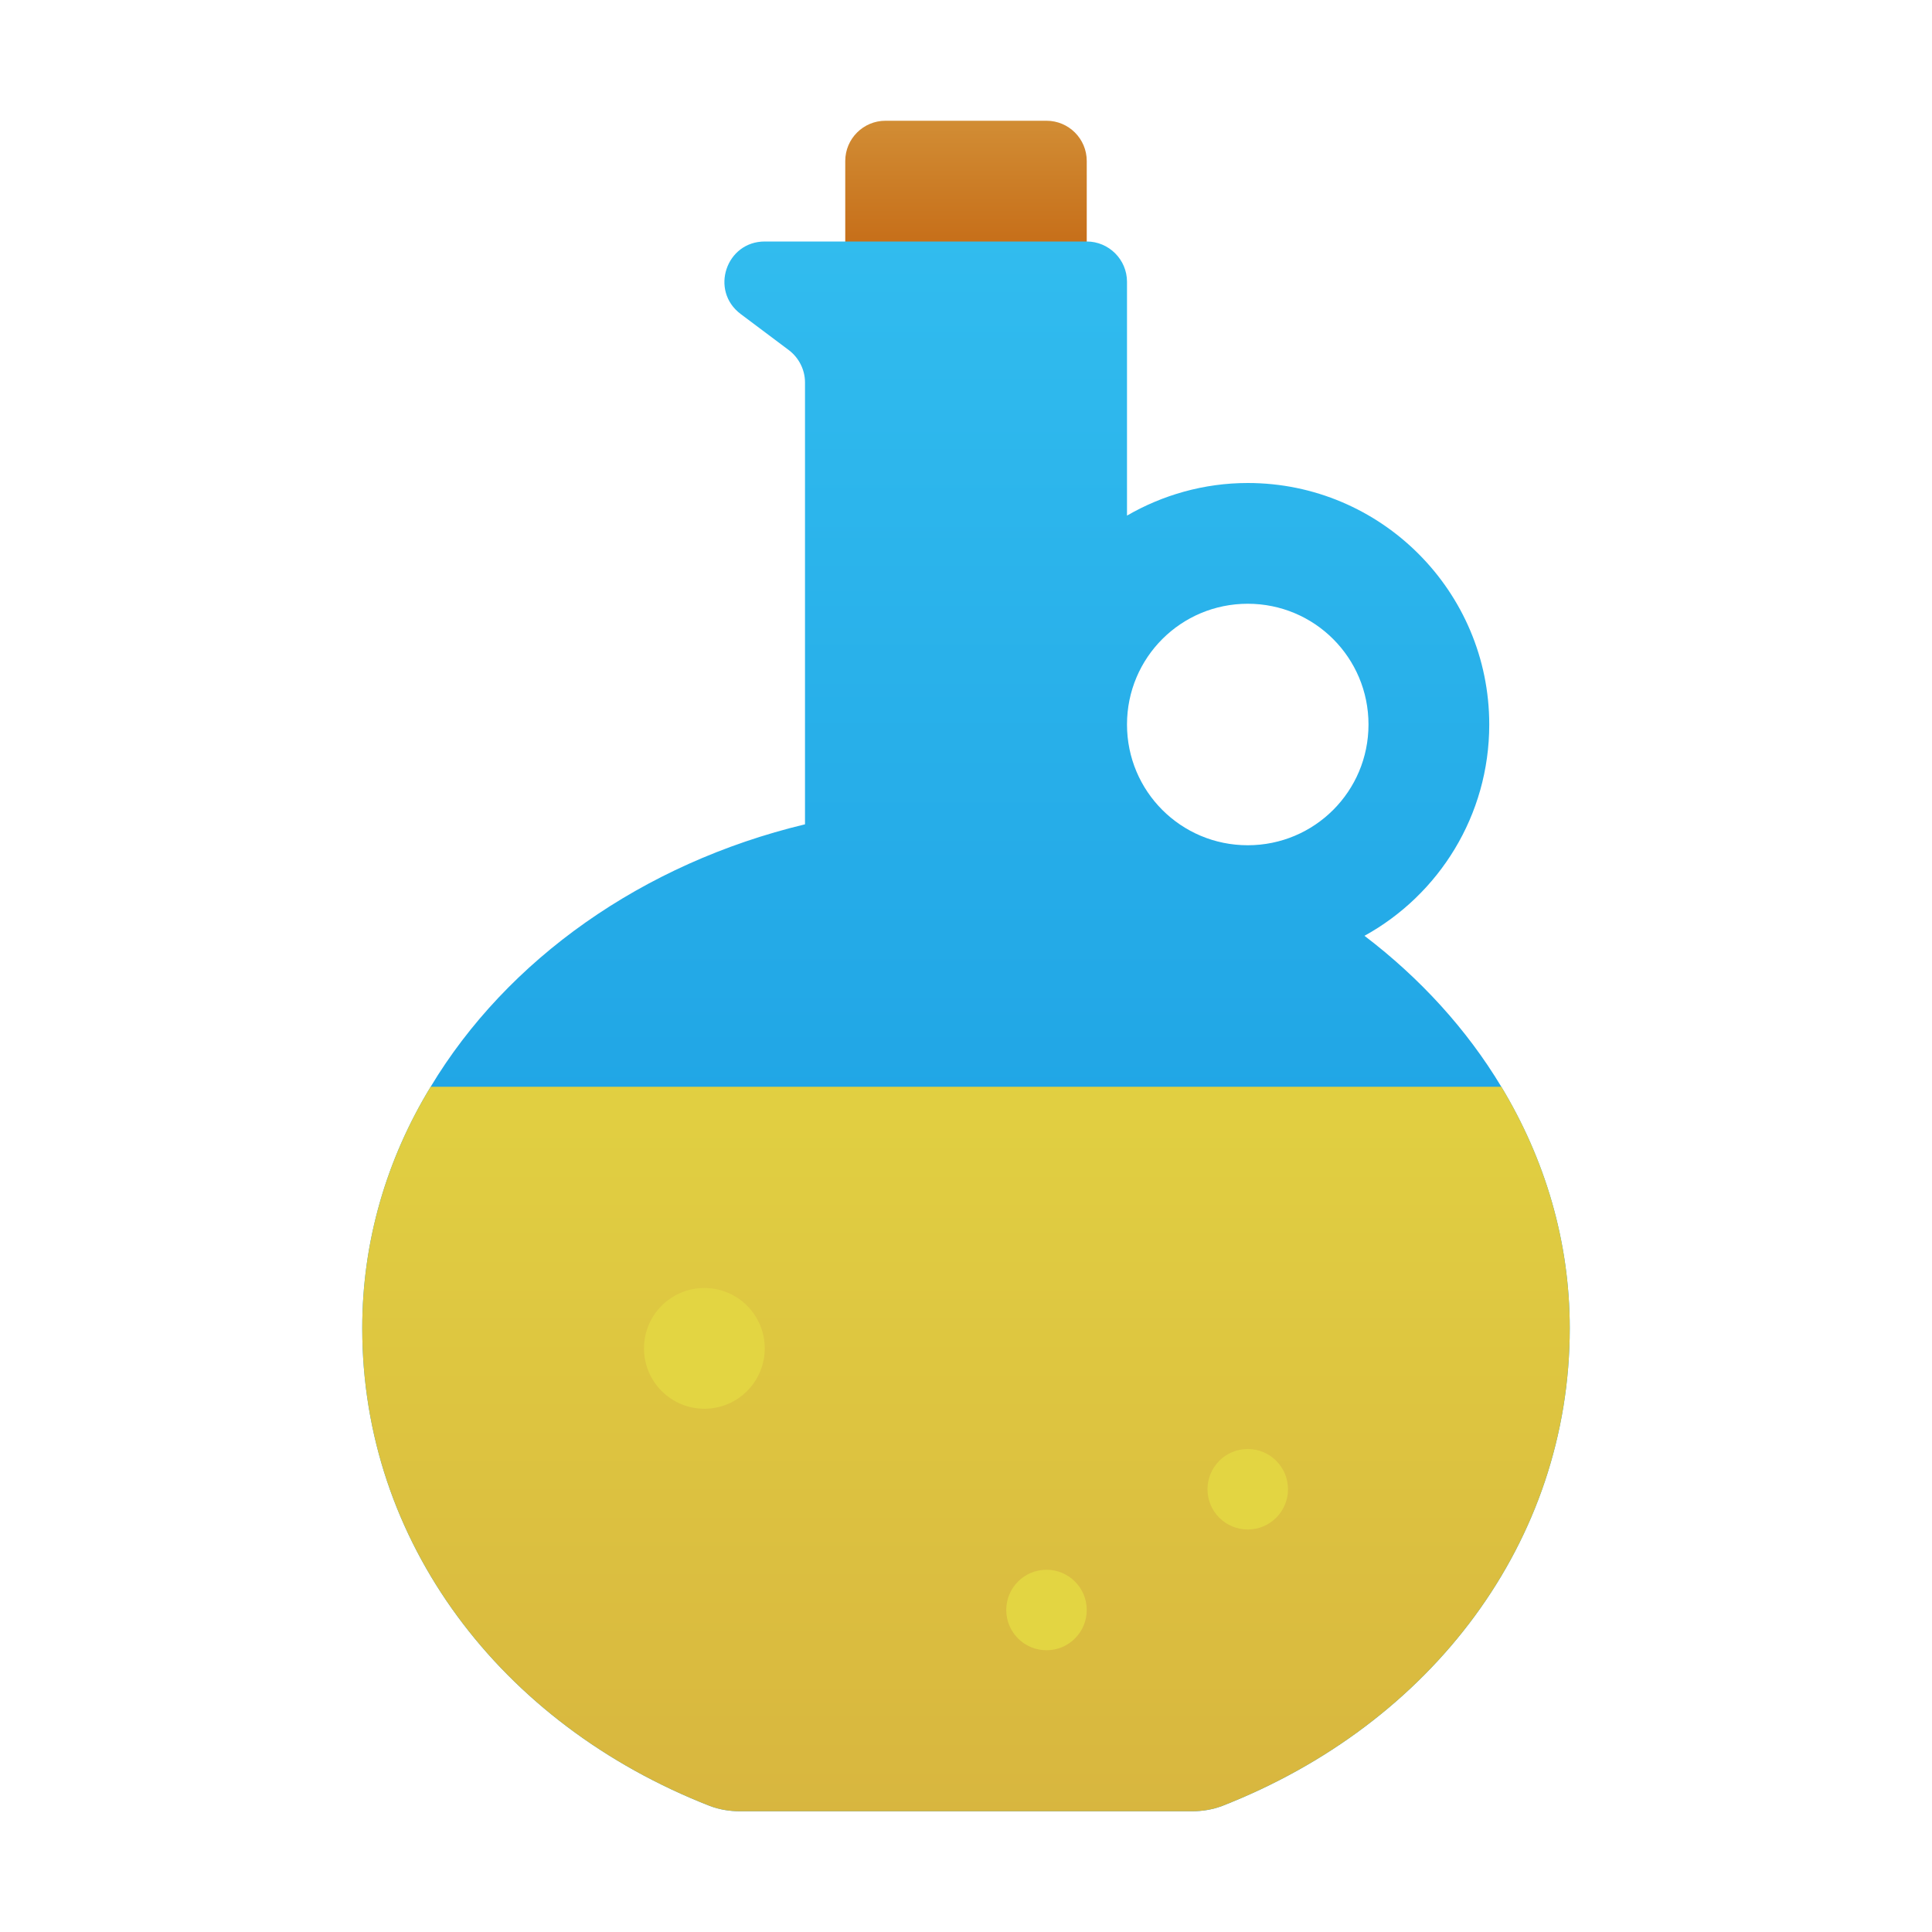 <svg xmlns="http://www.w3.org/2000/svg" viewBox="0 0 48 48"><linearGradient id="fXhAn9ukthS1iDVze4FDNa" x1="24" x2="24" y1="2.294" y2="7.295" gradientUnits="userSpaceOnUse"><stop offset="0" stop-color="#d4943b"/><stop offset="1" stop-color="#c2620e"/><stop offset="1" stop-color="#c2620e"/></linearGradient><path fill="url(#fXhAn9ukthS1iDVze4FDNa)" d="M26,9h-4c-0.552,0-1-0.448-1-1V4c0-0.552,0.448-1,1-1h4c0.552,0,1,0.448,1,1v4	C27,8.552,26.552,9,26,9z"/><linearGradient id="fXhAn9ukthS1iDVze4FDNb" x1="24" x2="24" y1="4.824" y2="31.124" gradientUnits="userSpaceOnUse"><stop offset="0" stop-color="#32bdef"/><stop offset="1" stop-color="#1ea2e4"/></linearGradient><path fill="url(#fXhAn9ukthS1iDVze4FDNb)" d="M37.3,27c-0.86-1.43-2.02-2.7-3.4-3.75C35.75,22.23,37,20.26,37,18c0-3.31-2.69-6-6-6	c-1.09,0-2.12,0.3-3,0.81V7c0-0.55-0.45-1-1-1h-8c-0.96,0-1.37,1.22-0.6,1.8l1.2,0.9C19.85,8.89,20,9.19,20,9.5v10.98	c-4.04,0.97-7.4,3.36-9.3,6.52C9.61,28.79,9,30.83,9,33c0,5.29,3.42,9.83,8.64,11.87c0.24,0.09,0.49,0.13,0.74,0.13h11.24	c0.25,0,0.5-0.04,0.74-0.13C35.58,42.83,39,38.29,39,33C39,30.83,38.38,28.79,37.3,27z M31,15c1.66,0,3,1.34,3,3c0,1.66-1.34,3-3,3	s-3-1.34-3-3C28,16.34,29.34,15,31,15z"/><linearGradient id="fXhAn9ukthS1iDVze4FDNc" x1="24" x2="24" y1="23.235" y2="49.355" gradientUnits="userSpaceOnUse"><stop offset="0" stop-color="#e3d542"/><stop offset="1" stop-color="#d6b03e"/></linearGradient><path fill="url(#fXhAn9ukthS1iDVze4FDNc)" d="M39,33c0,5.29-3.42,9.83-8.64,11.87C30.12,44.96,29.87,45,29.62,45H18.38	c-0.25,0-0.5-0.04-0.74-0.13C12.42,42.83,9,38.29,9,33c0-2.17,0.61-4.21,1.7-6h26.6C38.38,28.79,39,30.83,39,33z"/><circle cx="26" cy="40" r="1" fill="#e3d542"/><circle cx="31" cy="37" r="1" fill="#e3d542"/><circle cx="17.5" cy="33.5" r="1.5" fill="#e3d542"/></svg>